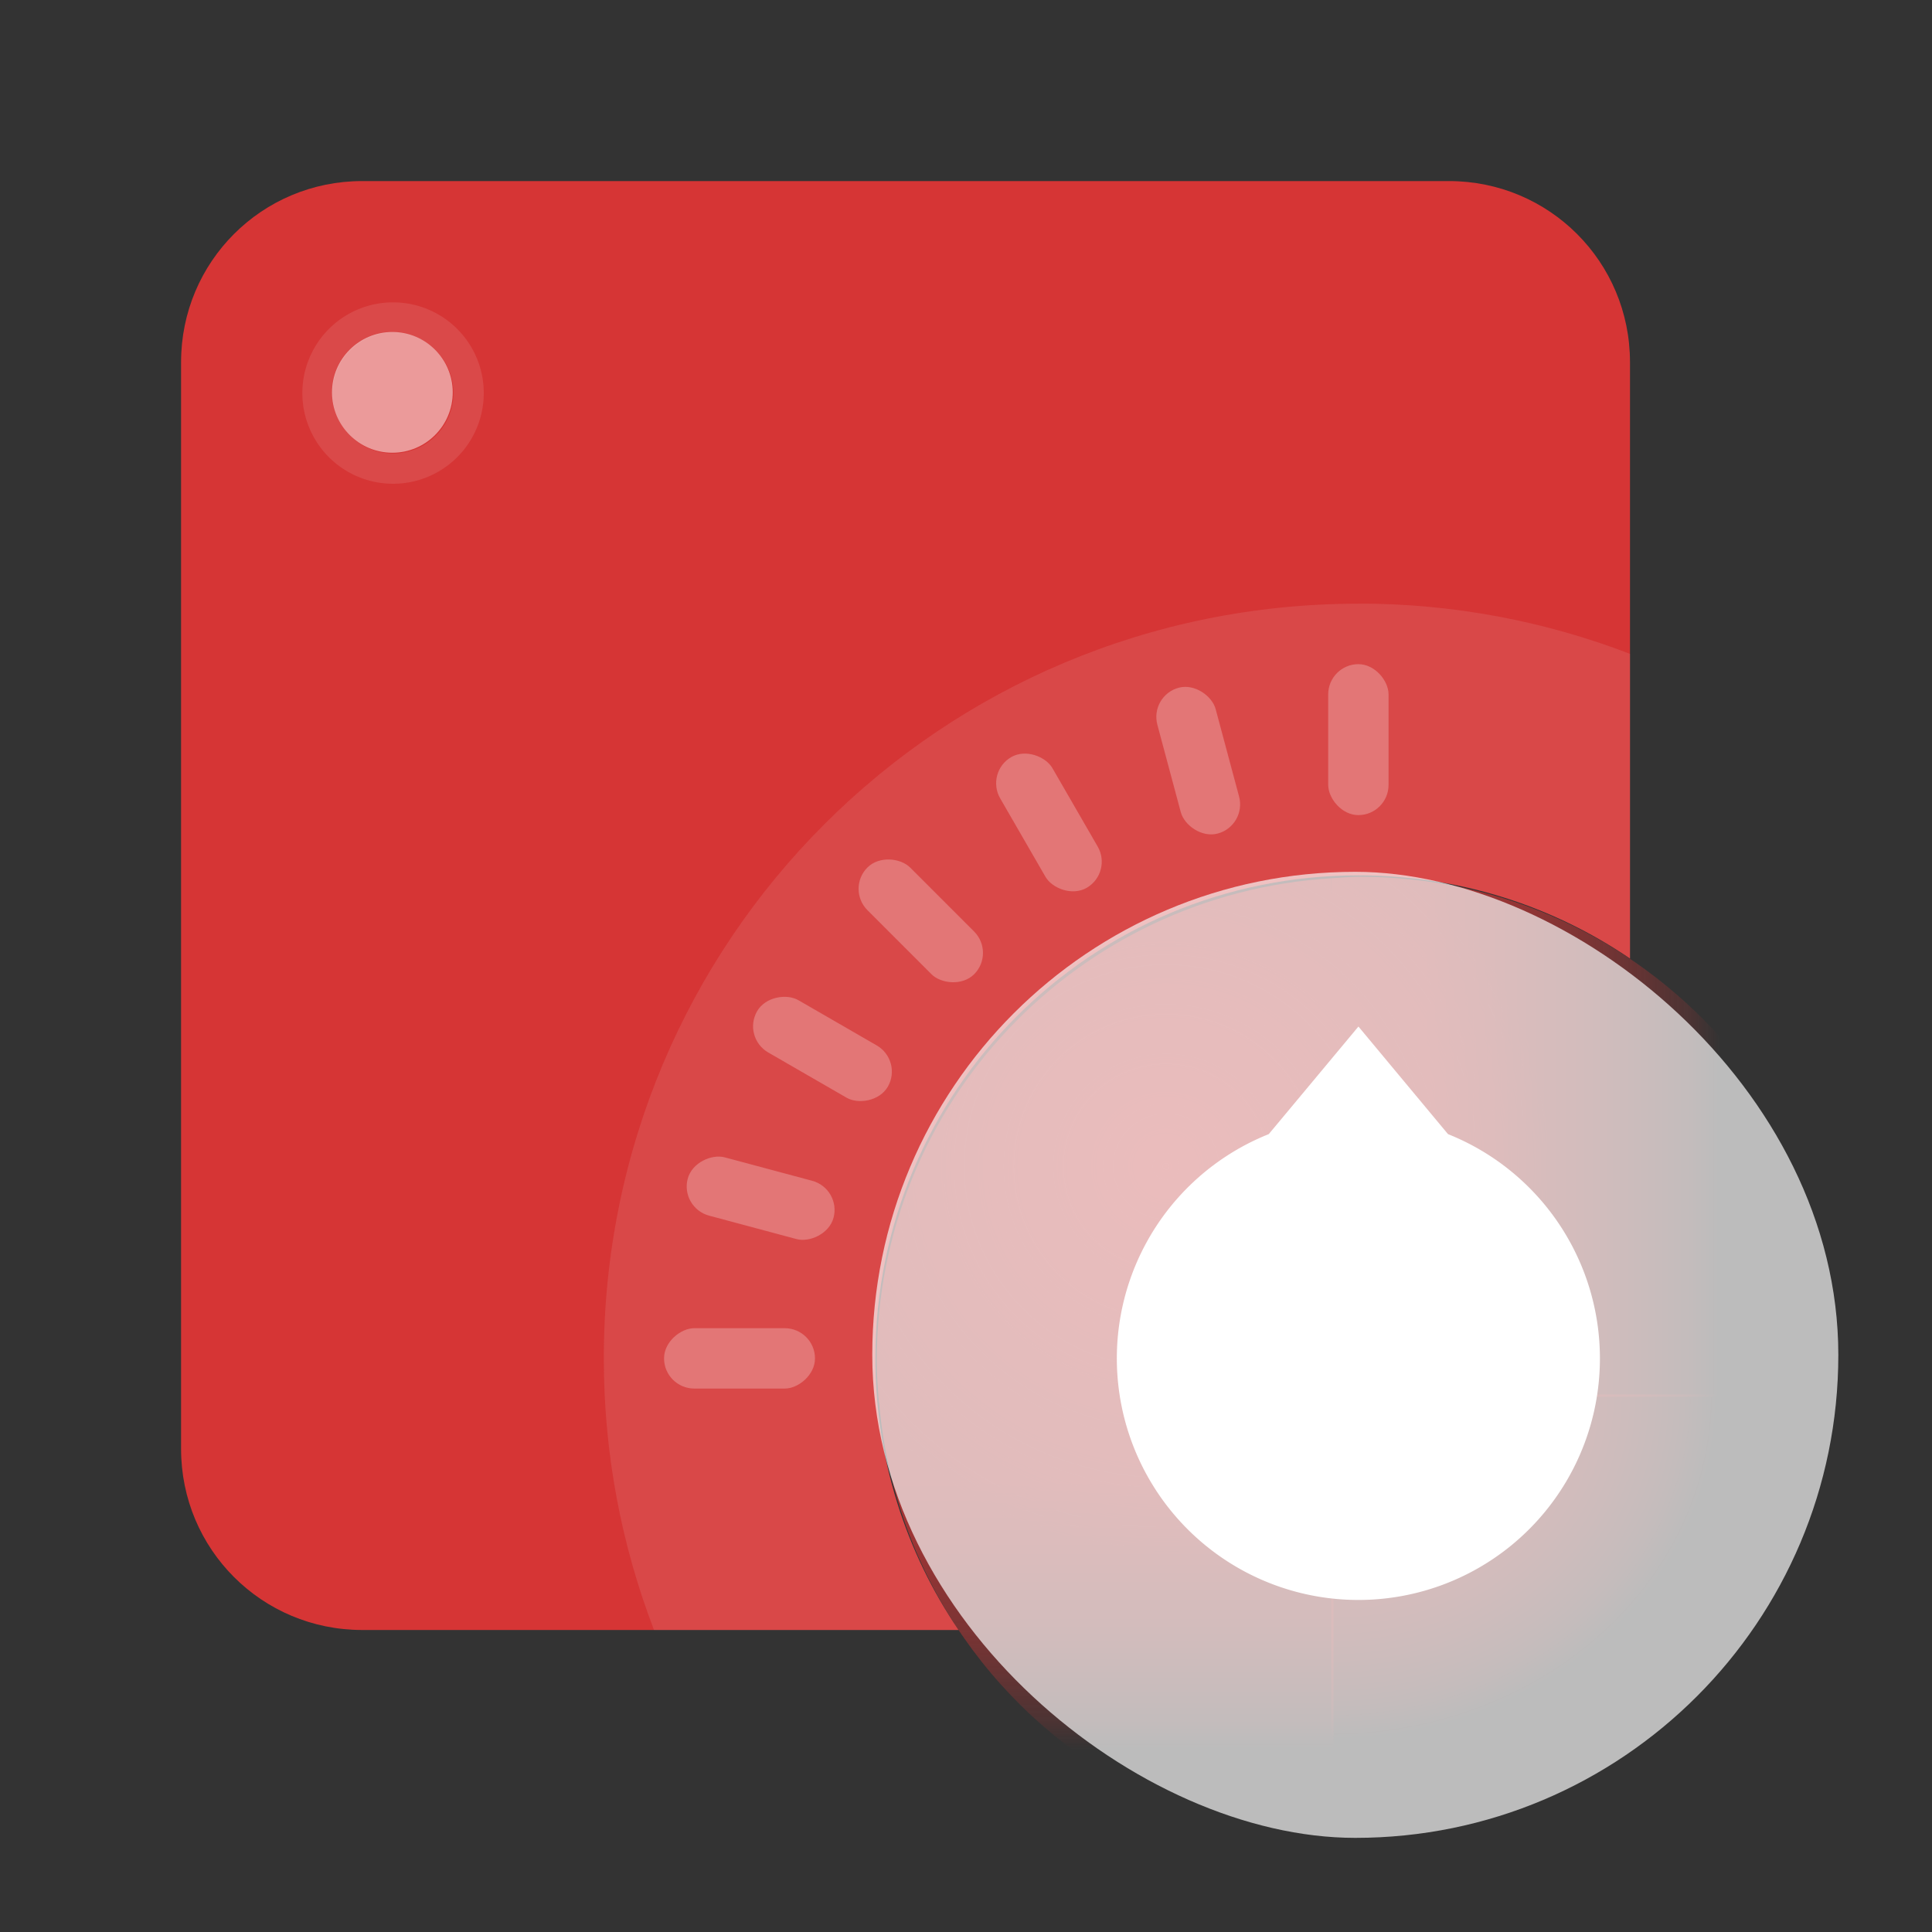 <?xml version="1.0" encoding="UTF-8" standalone="no"?>
<svg
   xmlns:dc="http://purl.org/dc/elements/1.1/"
   xmlns:cc="http://creativecommons.org/ns#"
   xmlns:rdf="http://www.w3.org/1999/02/22-rdf-syntax-ns#"
   xmlns:svg="http://www.w3.org/2000/svg"
   xmlns="http://www.w3.org/2000/svg"
   xmlns:xlink="http://www.w3.org/1999/xlink"
   xmlns:sodipodi="http://sodipodi.sourceforge.net/DTD/sodipodi-0.dtd"
   xmlns:inkscape="http://www.inkscape.org/namespaces/inkscape"
   width="64"
   height="64"
   version="1.1"
   viewBox="0 0 16.933 16.933"
   id="svg30"
   sodipodi:docname="stock_keyring.svg"
   inkscape:version="1.0.2 (e86c870879, 2021-01-15)">
  <rect x="0" y="0" width="16.933" height="16.933" fill="#333333" stroke="none"/>
  <defs
     id="defs34">
    <linearGradient
       inkscape:collect="always"
       id="linearGradient958">
      <stop
         style="stop-color:#d63535;stop-opacity:1;"
         offset="0"
         id="stop954" />
      <stop
         style="stop-color:#d63535;stop-opacity:0;"
         offset="1"
         id="stop956" />
    </linearGradient>
    <linearGradient
       inkscape:collect="always"
       id="linearGradient909">
      <stop
         style="stop-color:#d63535;stop-opacity:1;"
         offset="0"
         id="stop905" />
      <stop
         style="stop-color:#d63535;stop-opacity:1"
         offset="0.253"
         id="stop915" />
      <stop
         style="stop-color:#d63535;stop-opacity:0.882"
         offset="0.427"
         id="stop917" />
      <stop
         style="stop-color:#d63535;stop-opacity:0.624"
         offset="0.664"
         id="stop927" />
      <stop
         style="stop-color:#d63535;stop-opacity:0.212;"
         offset="0.921"
         id="stop925" />
      <stop
         style="stop-color:#d63535;stop-opacity:0;"
         offset="1"
         id="stop907" />
    </linearGradient>
    <linearGradient
       inkscape:collect="always"
       id="linearGradient872">
      <stop
         style="stop-color:#d63535;stop-opacity:1;"
         offset="0"
         id="stop868" />
      <stop
         style="stop-color:#d63535;stop-opacity:1"
         offset="0.238"
         id="stop878" />
      <stop
         style="stop-color:#d63535;stop-opacity:0.882;"
         offset="0.397"
         id="stop898" />
      <stop
         style="stop-color:#d63535;stop-opacity:0.624;"
         offset="0.655"
         id="stop896" />
      <stop
         style="stop-color:#d63535;stop-opacity:0.482;"
         offset="0.759"
         id="stop892" />
      <stop
         style="stop-color:#d63535;stop-opacity:0.255;"
         offset="0.898"
         id="stop888" />
      <stop
         style="stop-color:#d63535;stop-opacity:0;"
         offset="1"
         id="stop870" />
    </linearGradient>
    <radialGradient
       inkscape:collect="always"
       xlink:href="#linearGradient872"
       id="radialGradient876"
       gradientUnits="userSpaceOnUse"
       gradientTransform="matrix(2.01,0,0,1.793,-12.581,-9.524)"
       cx="12.451"
       cy="12.225"
       fx="12.451"
       fy="12.225"
       r="1.691" />
    <linearGradient
       inkscape:collect="always"
       xlink:href="#linearGradient909"
       id="linearGradient911"
       x1="12.386"
       y1="9.321"
       x2="15.834"
       y2="9.321"
       gradientUnits="userSpaceOnUse"
       gradientTransform="matrix(3.78,0,0,3.78,-2.958,-0.65)" />
    <linearGradient
       inkscape:collect="always"
       xlink:href="#linearGradient909"
       id="linearGradient933"
       gradientUnits="userSpaceOnUse"
       x1="12.386"
       y1="9.321"
       x2="15.524"
       y2="9.321"
       gradientTransform="matrix(0,3.78,-3.78,0,67.714,-0.797)" />
    <radialGradient
       inkscape:collect="always"
       xlink:href="#linearGradient958"
       id="radialGradient960"
       cx="10.202"
       cy="10.206"
       fx="10.202"
       fy="10.206"
       r="3.378"
       gradientUnits="userSpaceOnUse"
       gradientTransform="scale(3.78)" />
  </defs>
  <sodipodi:namedview
     pagecolor="#ffffff"
     bordercolor="#666666"
     borderopacity="1"
     objecttolerance="10"
     gridtolerance="10"
     guidetolerance="10"
     inkscape:pageopacity="0"
     inkscape:pageshadow="2"
     inkscape:window-width="1920"
     inkscape:window-height="1028"
     id="namedview32"
     showgrid="false"
     showguides="true"
     inkscape:guide-bbox="true"
     inkscape:zoom="5.0160387"
     inkscape:cx="12.054046"
     inkscape:cy="47.349371"
     inkscape:window-x="0"
     inkscape:window-y="24"
     inkscape:window-maximized="1"
     inkscape:current-layer="svg30">
    <sodipodi:guide
       position="13.259,4.457"
       orientation="1,0"
       id="guide913" />
    <sodipodi:guide
       position="14.677,4.084"
       orientation="1,0"
       id="guide929" />
  </sodipodi:namedview>
  <path
     d="m3.174 1.587c-0.879 0-1.587 0.708-1.587 1.587v9.525c0 0.879 0.708 1.587 1.587 1.587h5.227c-0.46-0.678-0.729-1.497-0.729-2.381 0-2.345 1.888-4.233 4.233-4.233 0.885 0 1.704 0.269 2.381 0.729v-5.227c0-0.879-0.708-1.587-1.587-1.587z"
     fill="#d63535"
     stroke-width=".96"
     style="paint-order:markers stroke fill"
     id="path2" />
  <path
     d="m11.906 5.291c-3.664 0-6.614 2.95-6.614 6.614 0 0.841 0.157 1.643 0.44 2.381h2.67c-0.46-0.678-0.729-1.497-0.729-2.381 0-2.345 1.888-4.233 4.233-4.233 0.885 0 1.704 0.269 2.381 0.729v-2.67c-0.738-0.284-1.541-0.441-2.381-0.441z"
     fill="#f9f9f9"
     opacity=".1"
     stroke-width="1.923"
     id="path4" />
  <path
     transform="scale(.265)"
     d="m12.949 10a3 3 0 0 0-2.949 3 3 3 0 0 0 3 3 3 3 0 0 0 3-3 3 3 0 0 0-3-3 3 3 0 0 0-0.051 0zm0.049 0.998a2 2 0 0 1 2 2 2 2 0 0 1-2 2 2 2 0 0 1-2-2 2 2 0 0 1 2-2z"
     fill="#ffffff"
     opacity=".1"
     stroke-width="4.539"
     style="paint-order:stroke fill markers"
     id="path6" />
  <circle
     cx="3.439"
     cy="3.439"
     r=".529"
     fill="#ffffff"
     opacity=".5"
     stroke-width="1.333"
     paint-order="stroke fill markers"
     id="circle8" />
  <rect
     x="11.641"
     y="5.821"
     width=".529"
     height="1.323"
     rx=".265"
     ry=".265"
     fill="#ffffff"
     opacity=".25"
     stroke-width="0"
     style="paint-order:stroke fill markers"
     id="rect10" />
  <rect
     transform="rotate(-15)"
     x="8.154"
     y="8.496"
     width=".529"
     height="1.323"
     rx=".265"
     ry=".265"
     fill="#ffffff"
     opacity=".25"
     stroke-width="0"
     style="paint-order:stroke fill markers"
     id="rect12" />
  <rect
     transform="rotate(-30)"
     x="4.093"
     y="10.178"
     width=".529"
     height="1.323"
     rx=".265"
     ry=".265"
     fill="#ffffff"
     opacity=".25"
     stroke-width="0"
     style="paint-order:stroke fill markers"
     id="rect14" />
  <g
     id="g941"
     transform="translate(-0.783,-0.172)"
     style="opacity:0.713">
    <rect
       style="opacity:1;fill:url(#radialGradient876);fill-opacity:1;stroke-width:1.323;stroke-linecap:round;stroke-linejoin:round"
       id="rect863"
       width="3.383"
       height="3.045"
       x="12.451"
       y="12.394" />
    <path
       id="rect900"
       style="opacity:1;fill:url(#linearGradient911);fill-opacity:1;stroke-width:5;stroke-linecap:round;stroke-linejoin:round"
       d="M 44.998 28.998 C 44.672 28.998 44.354 29.028 44.033 29.047 L 44.033 46.195 L 56.889 46.195 L 56.889 34.299 C 53.964 31.049 49.734 28.998 44.998 28.998 z "
       transform="matrix(0.265,0,0,0.265,0.783,0.172)" />
    <path
       id="rect931"
       style="opacity:1;fill:url(#linearGradient933);fill-opacity:1;stroke-width:5;stroke-linecap:round;stroke-linejoin:round"
       d="M 29.059 46.195 C 29.468 51.76 32.684 56.519 37.318 59.049 L 44.102 59.049 L 44.102 46.195 L 29.059 46.195 z "
       transform="matrix(0.265,0,0,0.265,0.783,0.172)" />
    <path
       id="rect935"
       style="opacity:1;fill:#d63535;fill-opacity:1;stroke-width:5;stroke-linecap:round;stroke-linejoin:round"
       d="m 44.033,29.047 c -8.392,0.516 -15.035,7.425 -15.035,15.951 0,0.466 0.032,0.925 0.07,1.381 l 15.139,-0.085 z"
       transform="matrix(0.265,0,0,0.265,0.783,0.172)"
       sodipodi:nodetypes="csccc" />
  </g>
  <path
     id="path952"
     style="opacity:0.733;fill:url(#radialGradient960);fill-opacity:1;stroke-width:5;stroke-linecap:round;stroke-linejoin:round"
     d="M 44.896 28.881 C 36.032 28.881 28.896 36.017 28.896 44.881 C 28.896 45.639 28.967 46.379 29.068 47.109 A 12.766 12.766 0 0 0 38.561 51.34 A 12.766 12.766 0 0 0 51.326 38.574 A 12.766 12.766 0 0 0 47.053 29.041 C 46.346 28.946 45.63 28.881 44.896 28.881 z "
     transform="scale(0.265)" />
  <rect
     transform="matrix(0,-1,-1,0,0,0)"
     x="-16.108"
     y="-16.112"
     width="8.467"
     height="8.467"
     rx="4.234"
     ry="4.234"
     fill="#f9f9f9"
     opacity="0.9"
     stroke-width="1.231"
     id="rect16"
     style="fill:#f9f9f9;fill-opacity:0.766" />
  <rect
     transform="rotate(-45)"
     x="-.265"
     y="10.752"
     width=".529"
     height="1.323"
     rx=".265"
     ry=".265"
     fill="#ffffff"
     opacity=".25"
     stroke-width="0"
     style="paint-order:stroke fill markers"
     id="rect18" />
  <rect
     transform="rotate(-60)"
     x="-4.622"
     y="10.178"
     width=".529"
     height="1.323"
     rx=".265"
     ry=".265"
     fill="#ffffff"
     opacity=".25"
     stroke-width="0"
     style="paint-order:stroke fill markers"
     id="rect20" />
  <rect
     transform="rotate(-75)"
     x="-8.683"
     y="8.496"
     width=".529"
     height="1.323"
     rx=".265"
     ry=".265"
     fill="#ffffff"
     opacity=".25"
     stroke-width="0"
     style="paint-order:stroke fill markers"
     id="rect22" />
  <rect
     transform="rotate(-90)"
     x="-12.17"
     y="5.82"
     width=".529"
     height="1.323"
     rx=".265"
     ry=".265"
     fill="#ffffff"
     opacity=".25"
     stroke-width="0"
     style="paint-order:stroke fill markers"
     id="rect24" />
  <path
     d="m11.906 8.997-0.786 0.943a2.117 2.117 0 1 0 1.571 0z"
     fill="#ffffff"
     stroke-width="1"
     id="path28" />
</svg>

